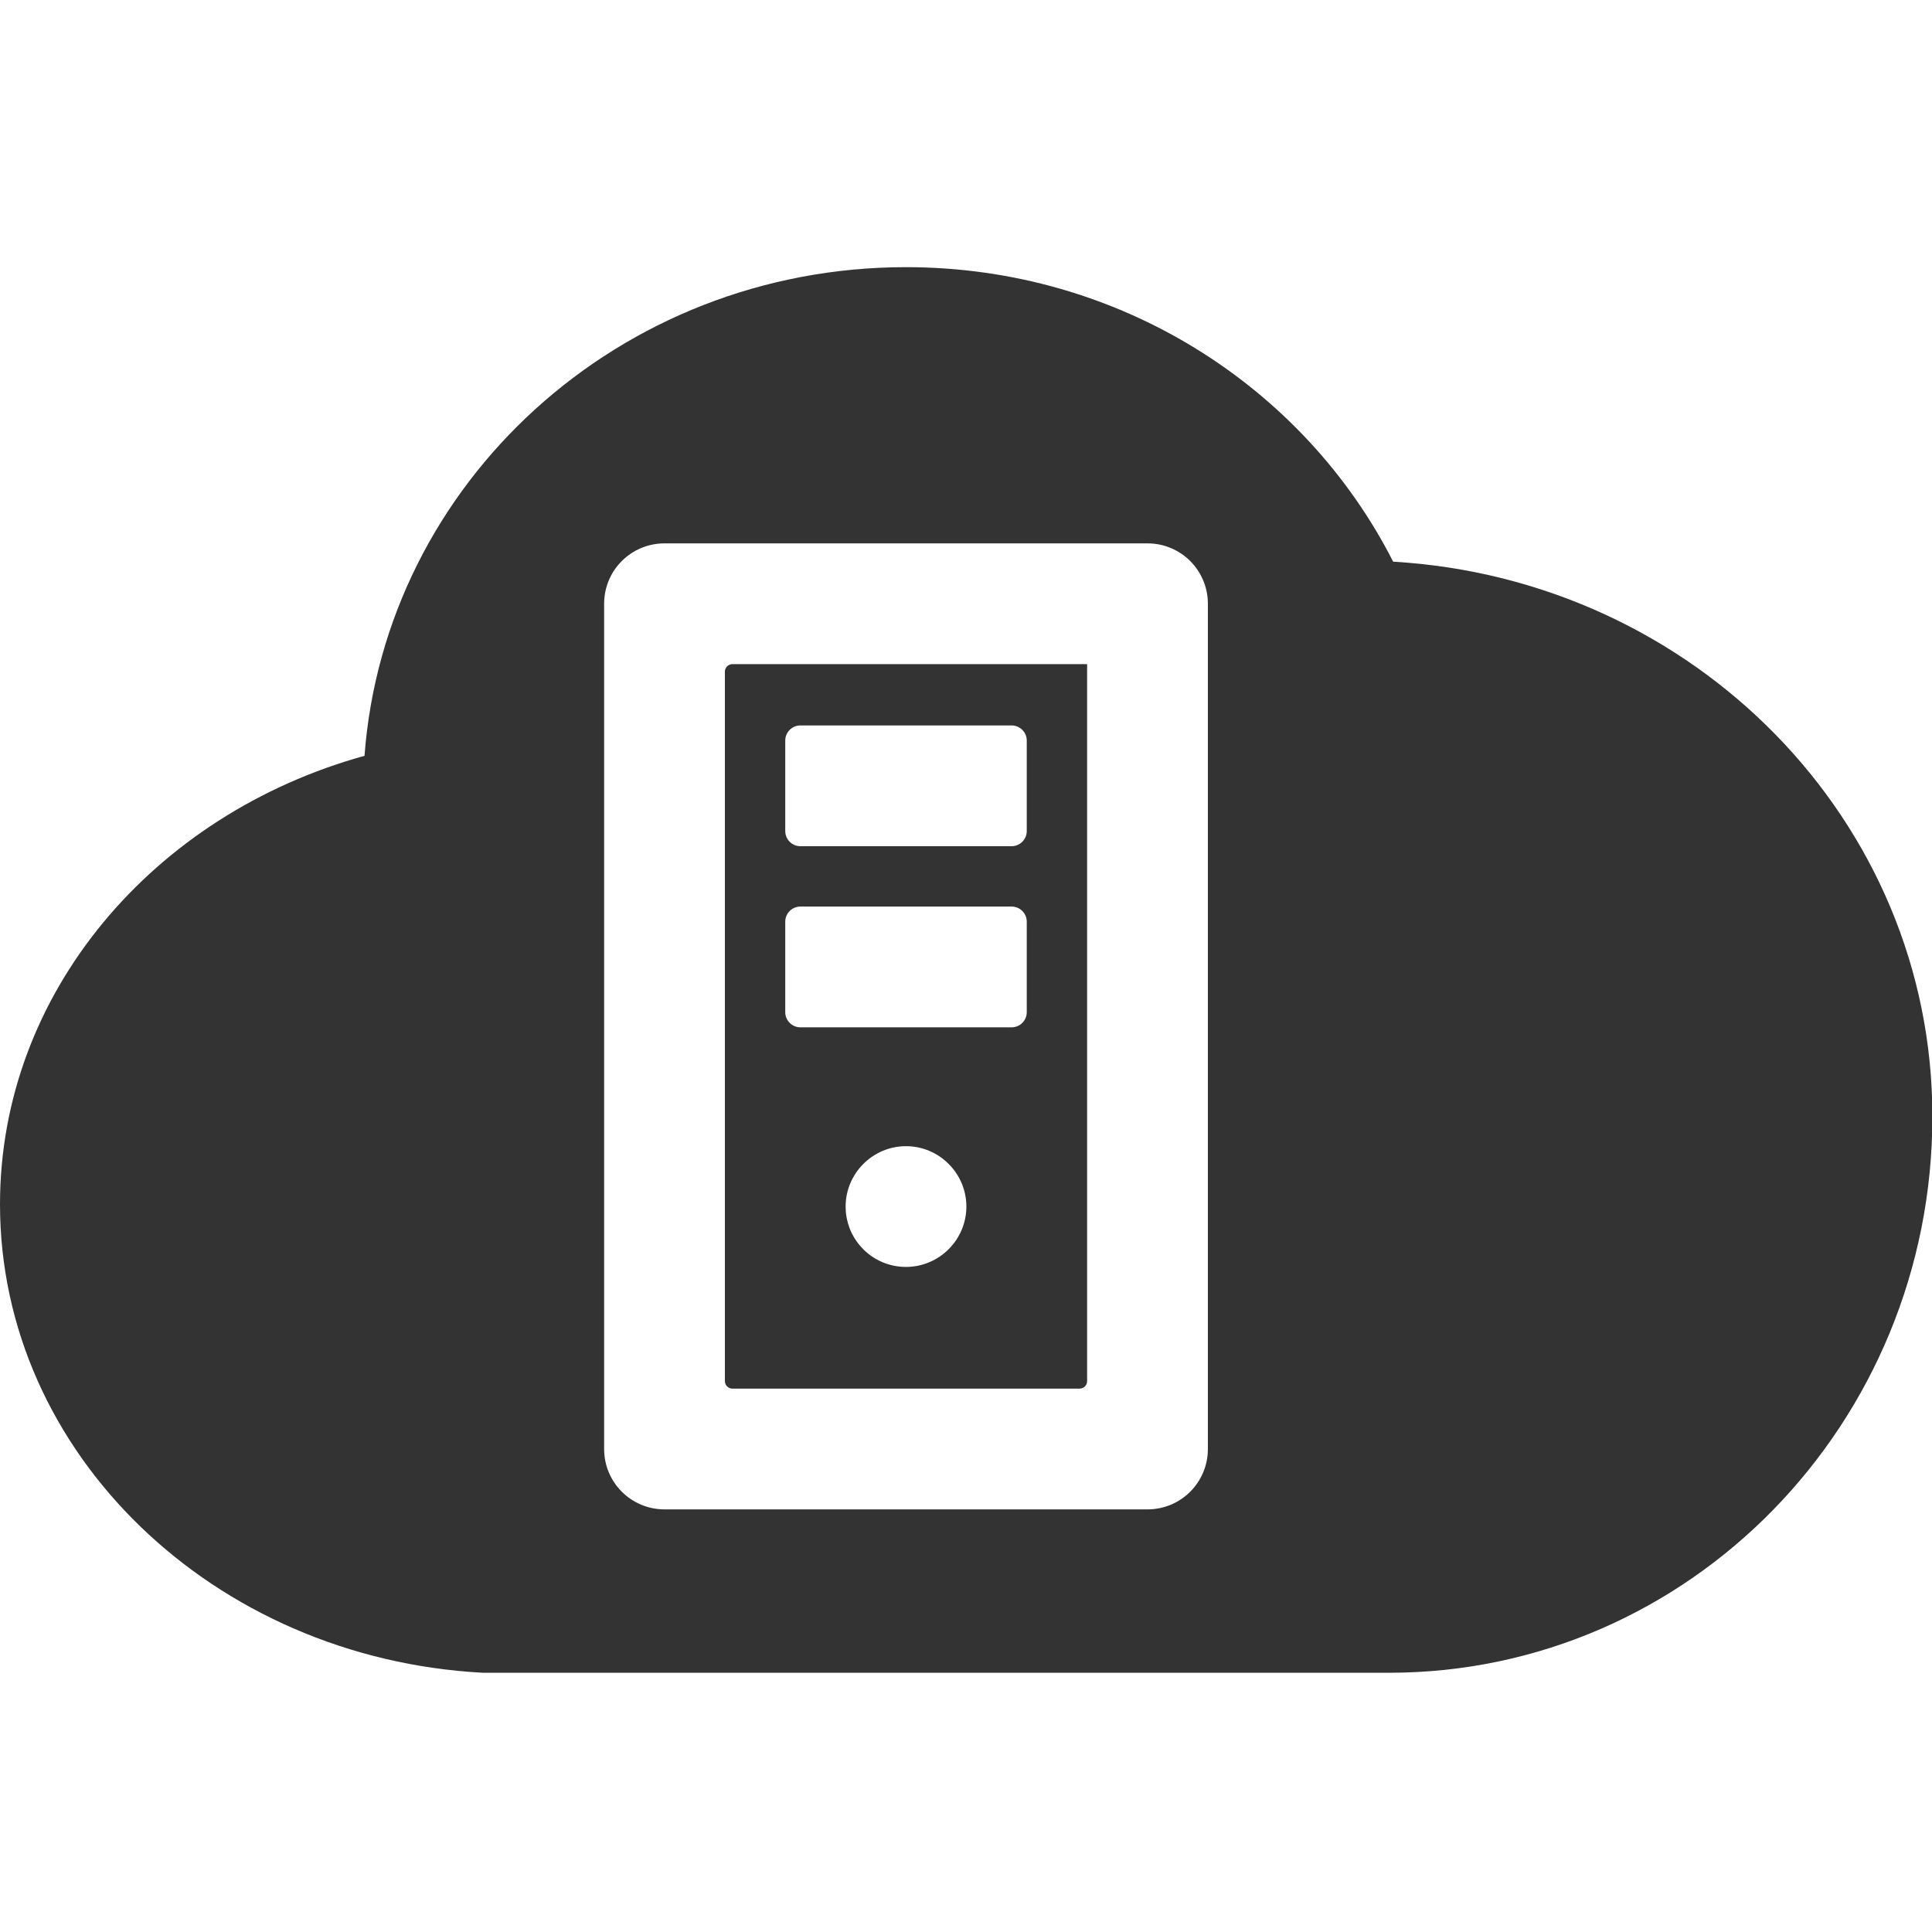 <?xml version="1.0" standalone="no"?><!DOCTYPE svg PUBLIC "-//W3C//DTD SVG 1.1//EN" "http://www.w3.org/Graphics/SVG/1.1/DTD/svg11.dtd"><svg class="icon" width="200px" height="200.00px" viewBox="0 0 1024 1024" version="1.1" xmlns="http://www.w3.org/2000/svg"><path fill="#333333" d="M738.4 297.7c-47-92.4-144.8-156.1-258.2-156.1-152 0-276.2 114.3-287 259C81.4 431.5 0 526.2 0 638.3c0 132.1 113.2 240.7 256 248.3H736.2c159 0 288-132 288-294.9 0-156.9-126.4-284.7-285.8-294zM640.2 768c0 17.7-14.3 32-32 32H352.2c-17.7 0-32-14.3-32-32V320c0-17.7 14.3-32 32-32h256c17.7 0 32 14.3 32 32v448zM388.2 352c-2.2 0-4 1.8-4 4v376c0 2.2 1.8 4 4 4h184c2.2 0 4-1.8 4-4V352H388.2z m114.6 310.1c-5.8 5.8-13.8 9.4-22.6 9.4-17.7 0-32-14.3-32-32 0-8.8 3.6-16.8 9.4-22.6 5.8-5.8 13.8-9.4 22.6-9.4s16.8 3.6 22.6 9.4c5.8 5.8 9.4 13.8 9.4 22.6s-3.6 16.8-9.4 22.6zM544.2 536.5c0 4.4-3.6 8-8 8H424.2c-4.4 0-8-3.6-8-8v-48c0-4.4 3.6-8 8-8h112c4.4 0 8 3.6 8 8v48z m0-96c0 4.4-3.6 8-8 8H424.2c-4.4 0-8-3.6-8-8v-48c0-4.4 3.6-8 8-8h112c4.4 0 8 3.6 8 8v48z" /></svg>